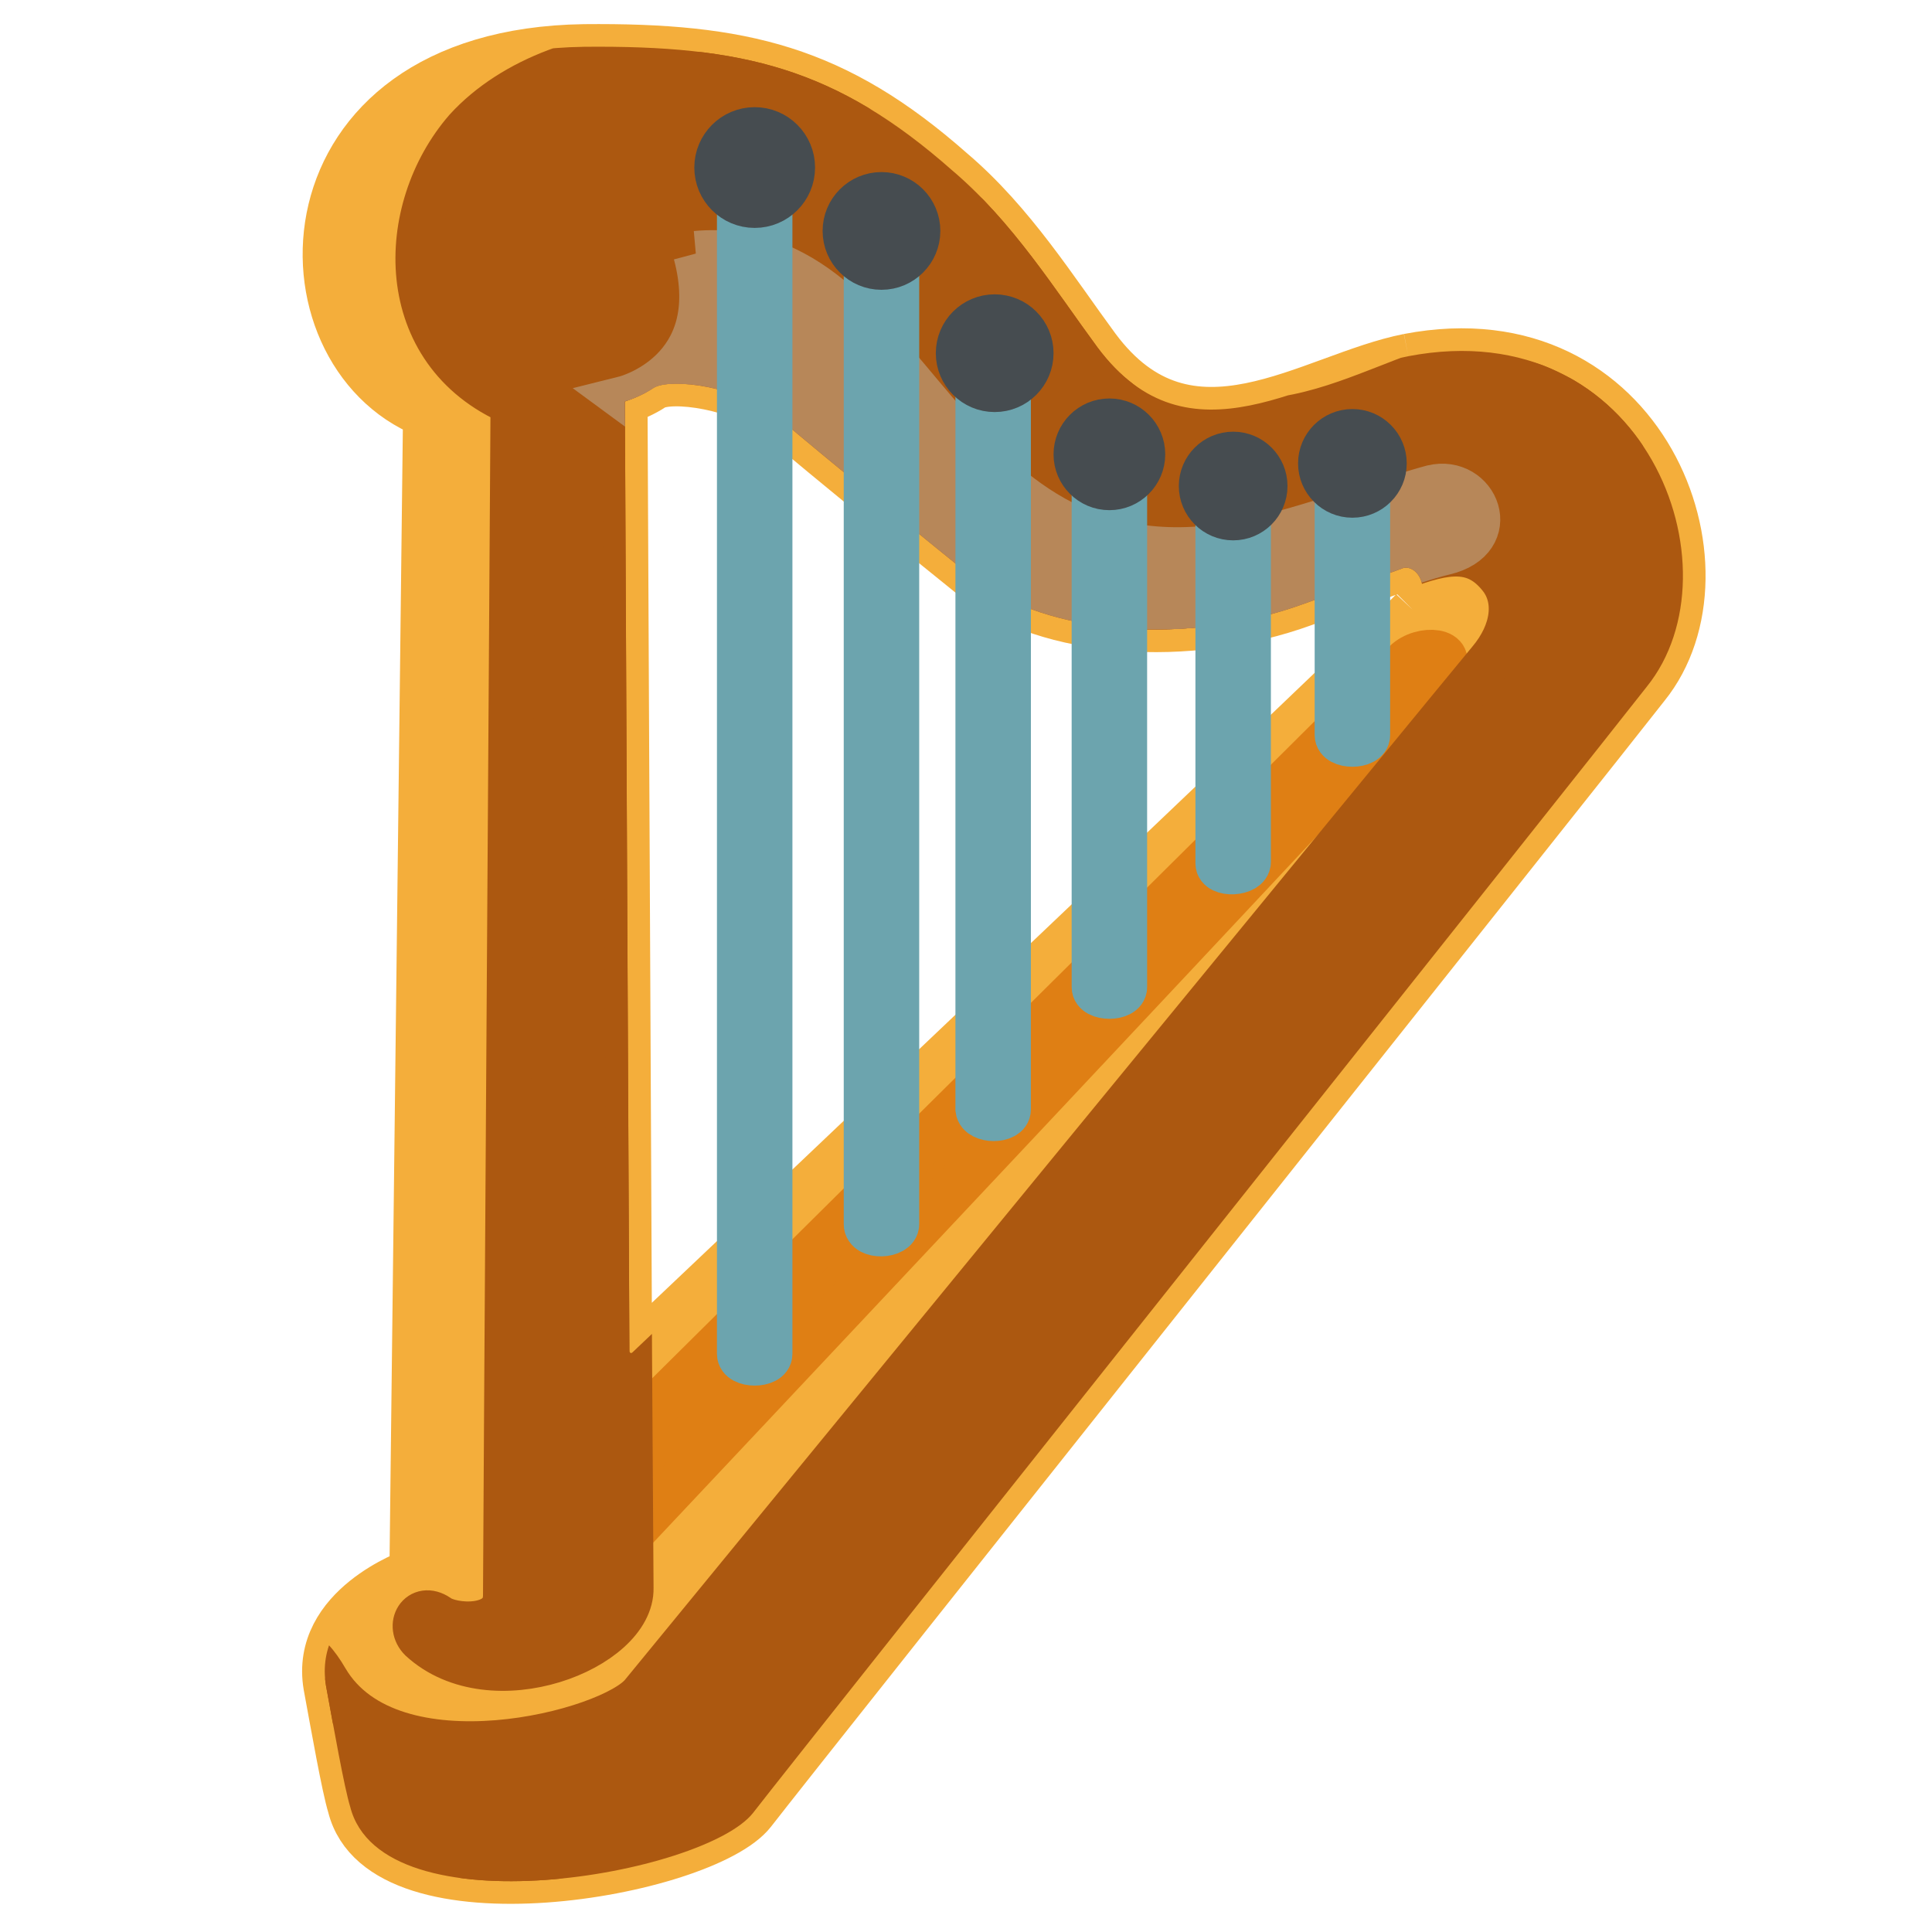 <svg xmlns="http://www.w3.org/2000/svg" width="32" height="32" viewBox="0 0 128 128">
	<path fill="#f4ae3b" d="M93.3 23.6c-6.6 1.3-14.5 7.6-20.6-.6c-2.8-3.8-5.6-8.3-9.6-11.7C55.4 4.5 49.2 3 38.7 3.1C18.1 3.4 18 23.4 28.2 27.5l-.9 76.6s-6.6 2.3-5.7 7.6c.5 2.7 1.2 6.7 1.6 8c2.1 8.3 23.5 4.5 26.7.4c3.4-4.4 56.8-71.5 59.2-74.6c6.3-7.8-.1-24.9-15.8-21.9m.3 16.8C92.1 42 45.4 86.3 41.9 89.6c-.1.1-.2 0-.2-.1l-.3-62.9c.6-.2 1.3-.5 1.9-.9c1.1-.7 5.8-.1 8.3 2c2.8 2.4 10.9 9 12.9 10.6c4.9 3.8 14.2 4.5 21.9 1.7c1.7-.6 6.4-2.3 6.4-2.3c1-.5 2.2 1.3.8 2.7" stroke-width="3" stroke="#f4ae3b" />
	<defs>
		<path id="notoHarp0" d="M93.3 23.6c-6.6 1.3-14.5 7.6-20.6-.6c-2.8-3.8-5.6-8.3-9.6-11.7C55.4 4.5 49.2 3 38.7 3.1C18.1 3.4 18 23.4 28.2 27.5l-.9 76.6s-6.6 2.3-5.7 7.6c.5 2.7 1.2 6.7 1.6 8c2.1 8.3 23.5 4.5 26.7.4c3.4-4.4 56.8-71.5 59.2-74.6c6.3-7.8-.1-24.9-15.8-21.9m.3 16.8C92.1 42 45.4 86.3 41.9 89.6c-.1.1-.2 0-.2-.1l-.3-62.9c.6-.2 1.3-.5 1.9-.9c1.1-.7 5.8-.1 8.3 2c2.8 2.4 10.9 9 12.9 10.6c4.9 3.8 14.2 4.5 21.9 1.7c1.7-.6 6.4-2.3 6.4-2.3c1-.5 2.2 1.3.8 2.7" />
	</defs>
	<clipPath id="notoHarp1">
		<use href="#notoHarp0" />
	</clipPath>
	<path fill="#df7f14" d="M41.6 101.8s52.7-56 53.8-57.4c1.2-1.3-1.2-1.6-2.3-.5c-1.1 1.2-53.7 53.3-53.7 53.3z" clip-path="url(#notoHarp1)" stroke-width="3" stroke="#df7f14" />
	<defs>
		<use href="#notoHarp0" id="notoHarp2" />
	</defs>
	<clipPath id="notoHarp3">
		<use href="#notoHarp2" />
	</clipPath>
	<path fill="#ac5810" d="M34 26.7s-.5 76.8-.5 79c0 2.4-3.6 2.1-4.5 1.4c-1.2-.8-2 .6-1.1 1.5c4.7 4.3 14 .6 13.9-3.4l-.1-15.4s-.3-61.1-.3-63.2c15.3 19.9 20.7 22.6 51.4 11c3.1-1.2 5-1.4 6.6.6c1.2 1.5.9 3.7-.7 5.6c-1.1 1.3-54.8 66.8-56.1 68.4c-2 2.6-16.7 6.4-21-.9c-2.6-4.5-4.9-1.2-5 .1s-.2 14.4-.2 14.4l44 .3l61.5-85.3s-4.1-9.2-19-16.3c-7.5-3.6-14.7 6.3-24.9 2.6c-11.4-4.2-6-23.7-33.8-23.7c-5 0-10.2 1.8-13.3 5.2c-4.6 5.3-4.8 14.7 3.1 18.1" clip-path="url(#notoHarp3)" stroke-width="3" stroke="#ac5810" />
	<defs>
		<use href="#notoHarp0" id="notoHarp4" />
	</defs>
	<clipPath id="notoHarp5">
		<use href="#notoHarp4" />
	</clipPath>
	<path fill="#b78759" d="M46.1 16.8c14.5-1.3 15.8 22.7 35.6 19.3c4-.7 10.2-3 13.2-3.8c2.9-.7 4.6 3.4.8 4.3c-4.4 1-25 9.5-26.4 9.6c-.9.1-27.9-19.8-27.9-19.8s6.8-1.7 4.7-9.6" clip-path="url(#notoHarp5)" stroke-width="3" stroke="#b78759" />
	<path fill="#6ca4ae" d="M49 89.7V12.3c0-.9 2-.9 2 0v77.4c0 .8-2 .8-2 0m10.4-8.6V16c0-.9-2-.9-2 0v65.1c0 .9 2 .8 2 0m7.4-7.6V24.6c0-.9-2-.9-2 0v48.9c.1.8 2 .8 2 0m7.7-8.1V30.8c0-.9-2-.9-2 0v34.6c0 .8 2 .8 2 0m8.2-8.3V33.3c0-.9-2-.9-2 0v23.9c0 .8 2 .7 2-.1m7.9-8.4V31.4c0-.9-2-.9-2 0v17.3c0 .8 2 .8 2 0" stroke-width="3" stroke="#6ca4ae" />
	<circle cx="50" cy="11.1" r="2.5" fill="#464c50" stroke-width="3" stroke="#464c50" />
	<circle cx="58.4" cy="15.3" r="2.4" fill="#464c50" stroke-width="3" stroke="#464c50" />
	<circle cx="65.9" cy="23.4" r="2.4" fill="#464c50" stroke-width="3" stroke="#464c50" />
	<circle cx="73.5" cy="30.1" r="2.2" fill="#464c50" stroke-width="3" stroke="#464c50" />
	<circle cx="81.7" cy="32.2" r="2.1" fill="#464c50" stroke-width="3" stroke="#464c50" />
	<circle cx="89.6" cy="30.7" r="2.1" fill="#464c50" stroke-width="3" stroke="#464c50" />
</svg>